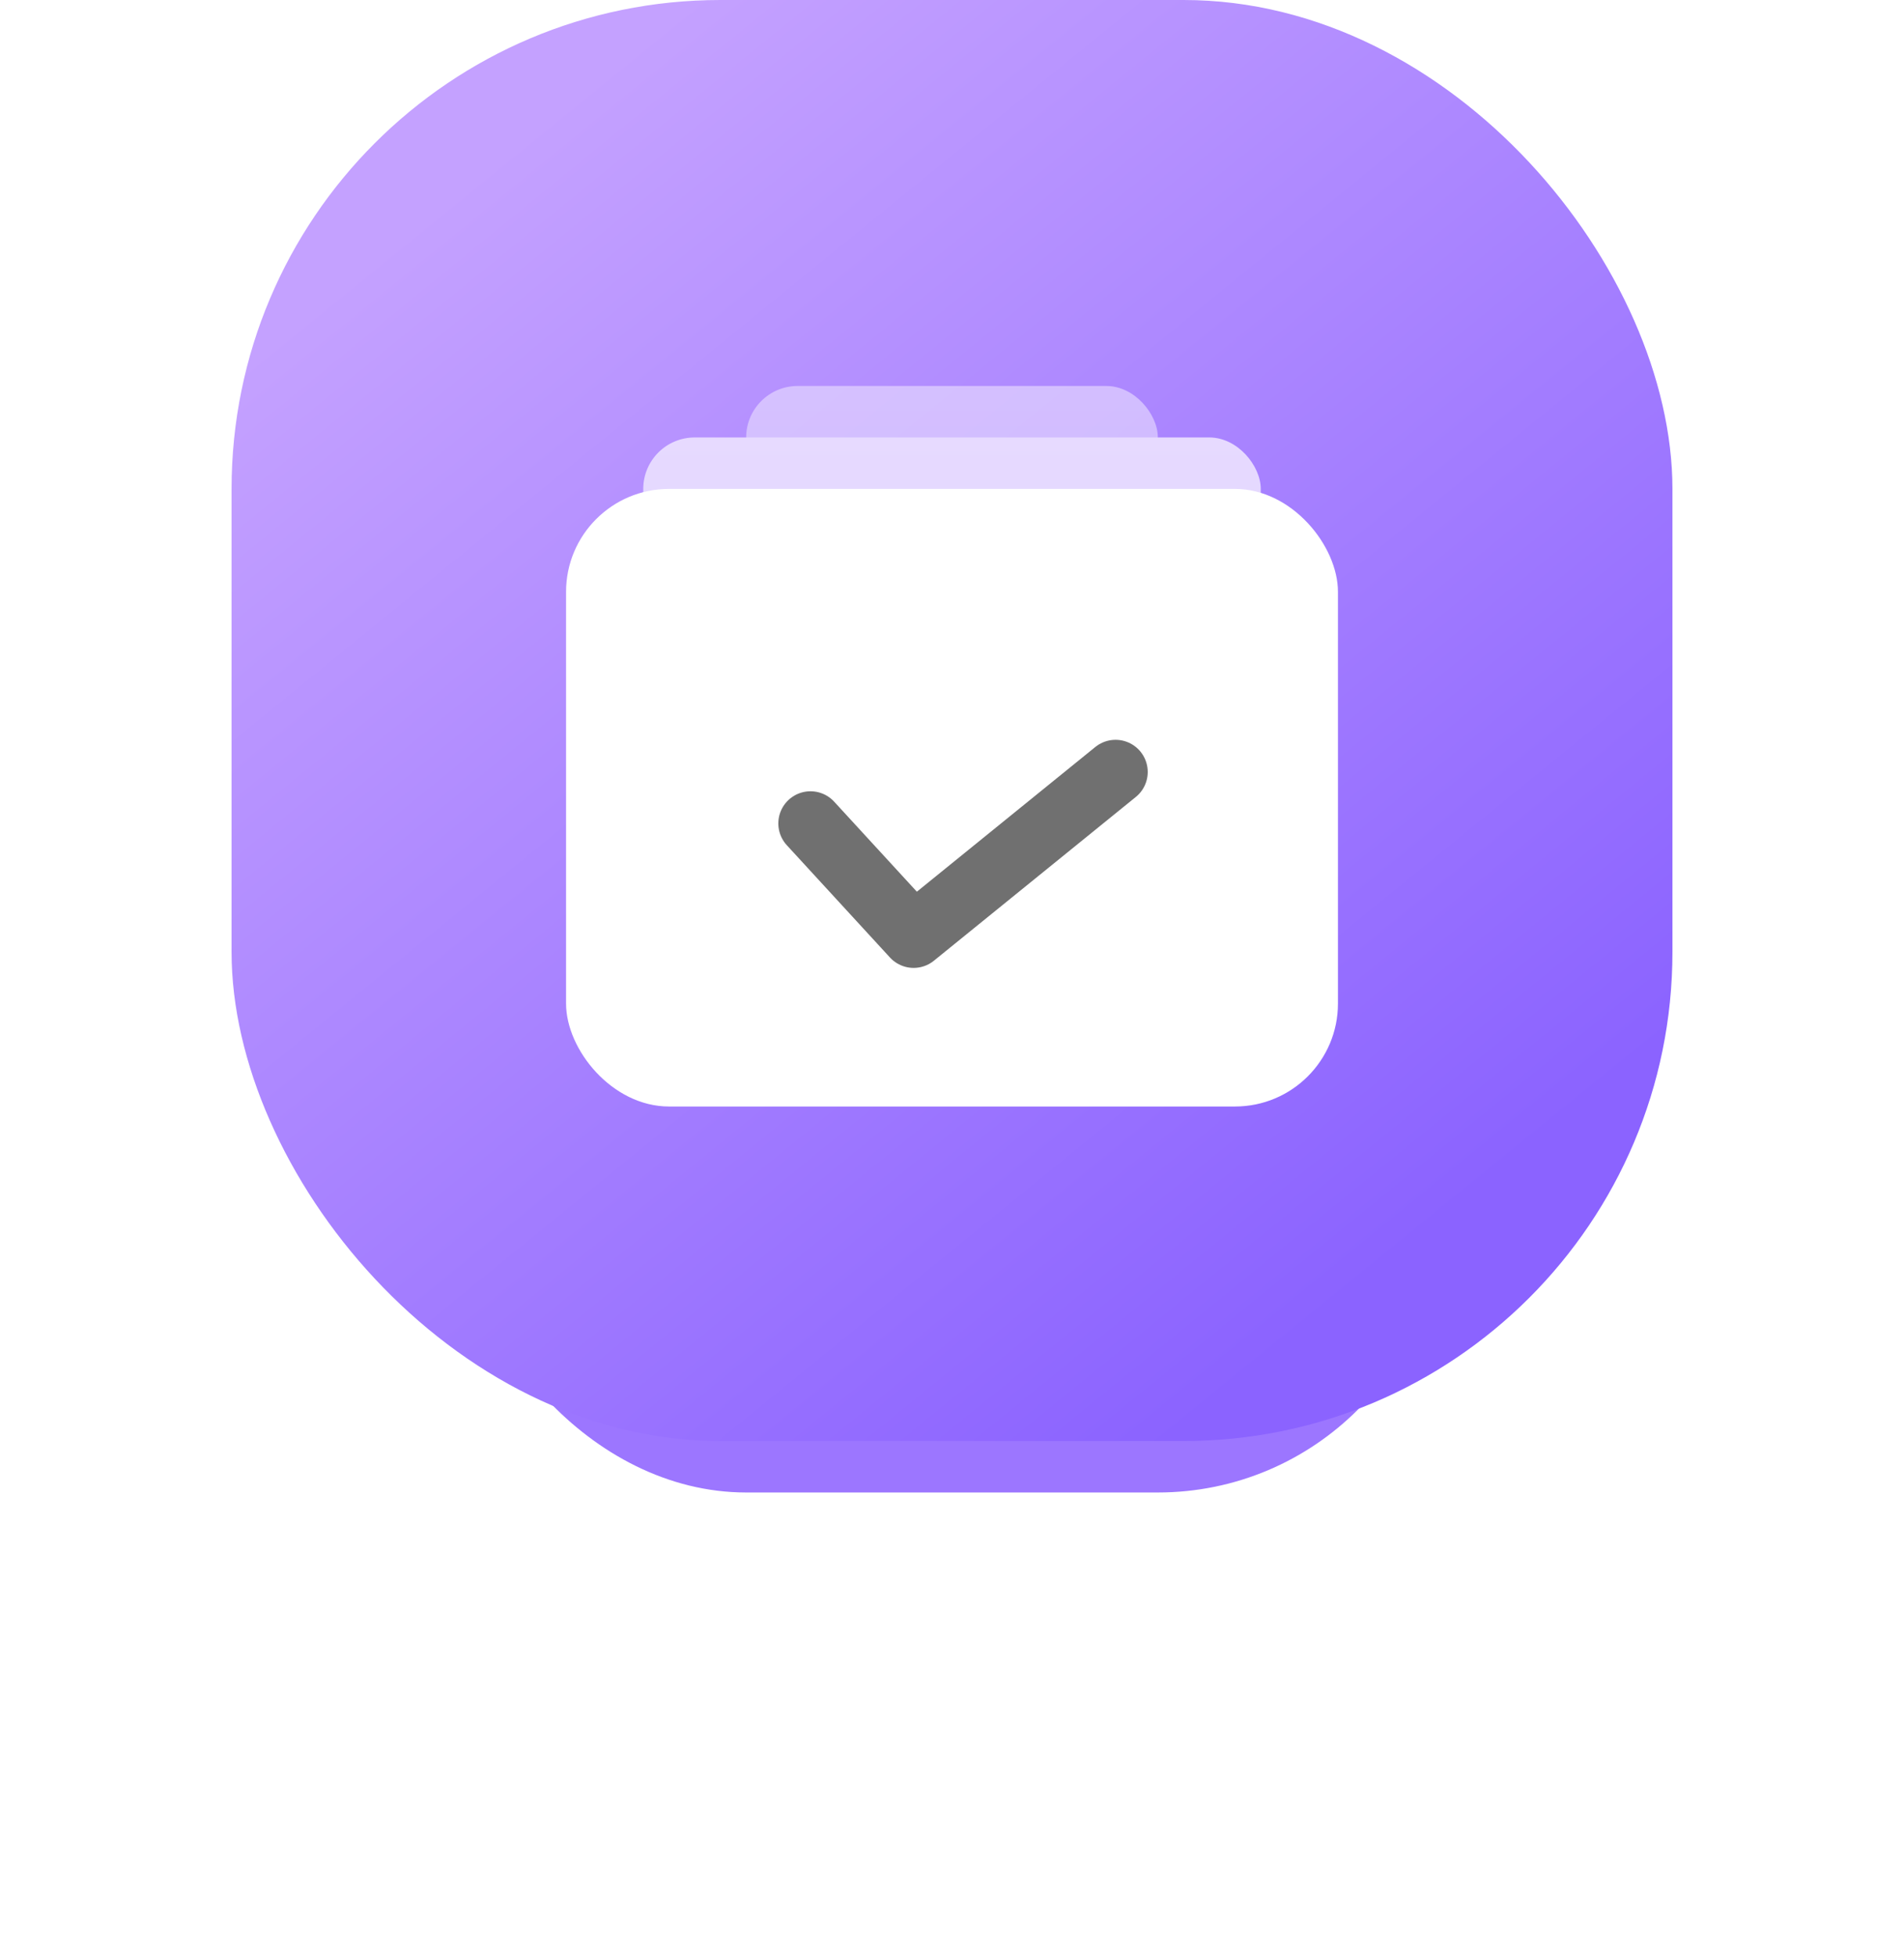 <svg xmlns="http://www.w3.org/2000/svg" xmlns:xlink="http://www.w3.org/1999/xlink" width="74" height="76" viewBox="0 0 74 76">
  <defs>
    <linearGradient id="linear-gradient" x1="0.192" y1="0.095" x2="0.822" y2="0.869" gradientUnits="objectBoundingBox">
      <stop offset="0" stop-color="#c4a1ff"/>
      <stop offset="1" stop-color="#8b63ff"/>
    </linearGradient>
    <linearGradient id="linear-gradient-2" x1="0.5" x2="0.5" y2="1" gradientUnits="objectBoundingBox">
      <stop offset="0" stop-color="#e7daff"/>
      <stop offset="1" stop-color="#ddd2ff"/>
    </linearGradient>
    <filter id="路径_30" x="26.734" y="25.242" width="21.381" height="15.372" filterUnits="userSpaceOnUse">
      <feOffset dx="0.5" dy="1" input="SourceAlpha"/>
      <feGaussianBlur stdDeviation="1" result="blur"/>
      <feFlood flood-color="#d8c9fd"/>
      <feComposite operator="in" in2="blur"/>
      <feComposite in="SourceGraphic"/>
    </filter>
  </defs>
  <g id="签到有礼" transform="translate(9)">
    <rect id="矩形备份_10" data-name="矩形备份 10" width="38" height="30" rx="11" transform="translate(9 28)" fill="#9c76ff"/>
    <rect id="矩形" width="56" height="56" rx="19" fill="url(#linear-gradient)"/>
    <rect id="矩形备份_12" data-name="矩形备份 12" width="16" height="10" rx="2" transform="translate(20 15)" opacity="0.656" fill="url(#linear-gradient-2)"/>
    <rect id="矩形-2" data-name="矩形" width="24" height="11" rx="2" transform="translate(16 17)" fill="url(#linear-gradient-2)"/>
    <rect id="矩形-3" data-name="矩形" width="30" height="24" rx="4" transform="translate(13 19)" fill="#fff"/>
    <g transform="matrix(1, 0, 0, 1, -9, 0)" filter="url(#路径_30)">
      <path id="路径_30-2" data-name="路径 30" d="M0,2,4.009,6.364,11.857,0" transform="translate(31 29)" fill="none" stroke="#707070" stroke-linecap="round" stroke-linejoin="round" stroke-miterlimit="10" stroke-width="2.5"/>
    </g>
  </g>
</svg>
